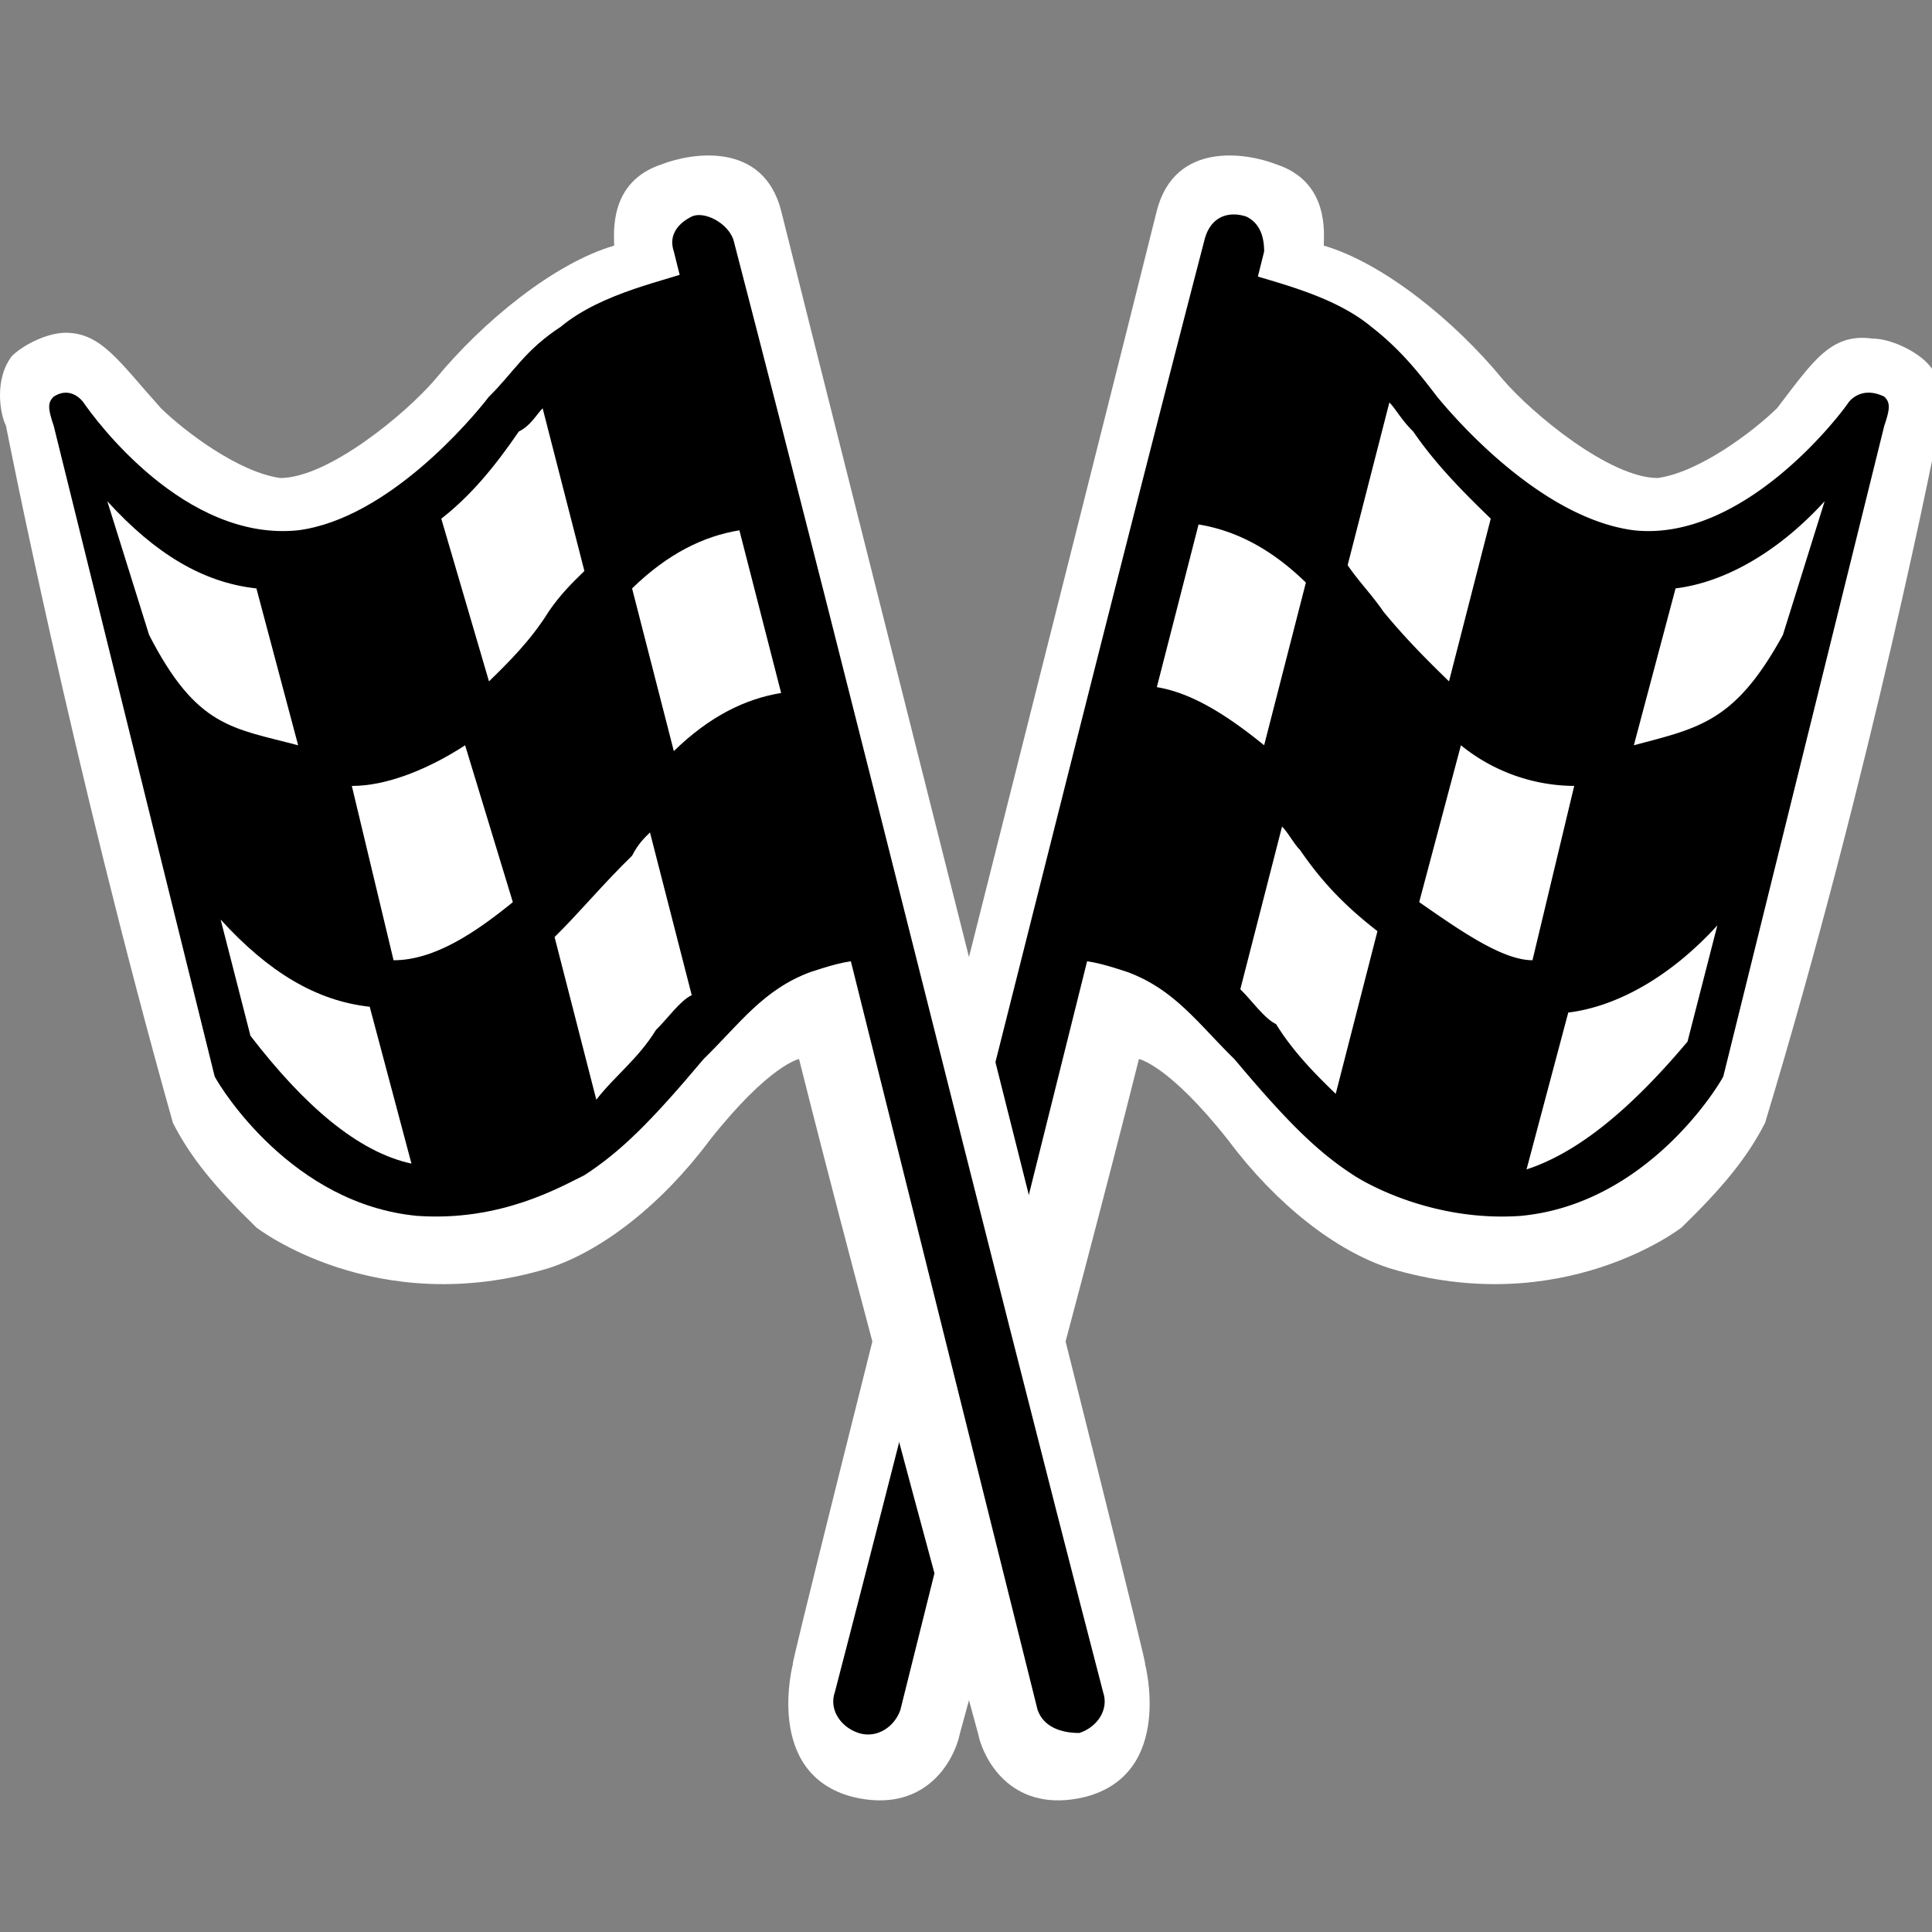 <svg width="110" height="110" fill="none" xmlns="http://www.w3.org/2000/svg"><rect width="100%" height="100%" fill="#808080" stroke="none"/><g clip-path="url(#a)"><path d="M101.173 23.246c-1.358 1.324-4.414 3.64-6.79 3.97-2.716 0-7.13-3.639-8.828-5.624-2.716-3.308-6.79-6.616-10.185-7.608 0-.662.34-3.639-2.716-4.631-1.697-.662-5.771-1.324-6.79 2.646-2.376 9.593-21.389 84.685-20.71 82.7 0 0-1.697 6.286 3.395 7.609 4.074.992 5.772-1.985 6.111-3.639 0 0 6.451-23.487 10.186-38.373 0 0 1.697.33 5.092 4.631 2.716 3.64 6.111 6.286 9.167 7.278 9.846 2.977 16.636-2.316 16.636-2.316 2.376-2.315 3.734-3.97 4.753-5.954 6.111-20.179 9.845-39.365 9.845-39.365 0-.993.68-2.647-.679-3.97-.679-.662-2.037-1.323-3.055-1.323-2.377-.331-3.395 1.323-5.432 3.97Z" fill="#fff"/><path d="M71.975 14.315c0-.993-.339-1.655-1.018-1.985-1.018-.331-2.037 0-2.377 1.323-7.13 27.456-13.92 55.244-21.049 82.7-.34.993.34 1.985 1.358 2.316 1.019.33 2.037-.33 2.377-1.323l20.71-83.032ZM61.111 54.672c1.019 0 2.037.331 3.056.662 2.716.992 4.074 2.977 6.111 4.962 3.055 3.639 4.753 5.293 6.79 6.616 1.019.662 4.753 2.646 9.506 2.316 7.13-.662 11.204-7.278 11.544-7.94l9.166-37.05c.34-.992.34-1.323 0-1.654-1.358-.661-2.037.331-2.037.331-.679.993-6.111 7.94-12.222 7.278-5.093-.662-9.846-5.955-11.204-7.609-1.018-1.323-2.037-2.646-3.734-3.97-2.377-1.984-6.112-2.646-7.809-3.307l-9.167 39.365Zm25.803 11.91 2.376-8.932c2.716-.331 5.772-1.985 8.488-4.962l-1.698 6.616c-3.055 3.638-6.11 6.285-9.166 7.277ZM70.618 56.325l2.376-9.262c.34.33.679.992 1.019 1.323 1.358 1.985 2.716 3.308 4.413 4.631l-2.376 9.263c-1.019-.993-2.377-2.316-3.395-3.97-.68-.33-1.359-1.323-2.037-1.985Zm14.259-26.795L82.5 38.794c-1.018-.993-2.376-2.316-3.734-3.97-.68-.992-1.358-1.654-2.037-2.646l2.376-9.263c.34.331.68.993 1.358 1.654 1.358 1.985 3.056 3.64 4.414 4.962Zm-4.074 21.833 2.376-8.931a10.314 10.314 0 0 0 6.45 2.315l-2.376 9.924c-1.697 0-4.074-1.654-6.45-3.308Zm20.71-15.217c-2.717 4.962-4.754 5.293-8.488 6.286L95.4 33.5c2.717-.33 5.772-1.985 8.488-4.962l-2.376 7.608Zm-33.272-6.285c2.037.331 4.074 1.323 6.111 3.308l-2.377 9.263c-2.036-1.654-4.074-2.978-6.11-3.308l2.376-9.263Z" fill="#000"/><path d="M9.167 23.246c1.358 1.324 4.413 3.64 6.79 3.97 2.716 0 7.13-3.639 8.827-5.624 2.716-3.308 6.79-6.616 10.185-7.608 0-.662-.34-3.639 2.716-4.631 1.698-.662 5.772-1.324 6.79 2.646 2.377 9.593 21.39 84.685 20.71 82.7 0 0 1.698 6.286-3.395 7.609-4.074.992-5.771-1.985-6.111-3.639 0 0-6.45-23.487-10.185-38.373 0 0-1.698.33-5.093 4.631-2.716 3.64-6.11 6.286-9.166 7.278-9.846 2.977-16.636-2.316-16.636-2.316-2.377-2.315-3.735-3.97-4.753-5.954C4.074 43.425.34 24.239.34 24.239c-.34-.662-.68-2.647.339-3.97.679-.662 2.037-1.323 3.056-1.323 2.037 0 3.055 1.654 5.432 4.3Z" fill="#fff"/><path d="M59.074 97.346c.34.992 1.358 1.323 2.377 1.323 1.018-.33 1.697-1.323 1.358-2.316-7.13-27.456-13.92-55.244-21.05-82.7-.34-.993-1.697-1.654-2.376-1.323-.68.33-1.358.992-1.019 1.984l20.71 83.032Zm-19.352-82.04c-1.697.662-5.432 1.324-7.808 3.309-2.037 1.323-2.716 2.646-4.075 3.97-1.018 1.323-5.771 6.946-10.864 7.608-6.45.662-11.543-6.285-12.222-7.278 0 0-.679-.992-1.697-.33-.34.33-.34.661 0 1.653l9.166 37.05c.34.662 4.414 7.278 11.543 7.94 4.754.33 8.149-1.654 9.507-2.316 2.037-1.323 3.734-2.977 6.79-6.616 2.037-1.985 3.395-3.97 6.11-4.962 1.02-.33 2.038-.662 3.056-.662l-9.506-39.365ZM14.26 58.974l-1.697-6.616c2.716 2.977 5.432 4.63 8.487 4.962l2.377 8.931c-3.056-.661-6.111-3.308-9.167-7.277Zm23.087-.331c-1.019 1.654-2.377 2.646-3.395 3.97l-2.377-9.263c1.358-1.323 2.716-2.977 4.414-4.631.34-.662.679-.993 1.018-1.323l2.377 9.262c-.68.33-1.358 1.323-2.037 1.985Zm-7.809-34.073c.68-.33 1.019-.992 1.358-1.323l2.377 9.262c-.68.662-1.358 1.324-2.037 2.316-1.019 1.654-2.377 2.977-3.395 3.97l-2.716-9.263c1.697-1.323 3.055-2.977 4.413-4.962Zm-7.13 30.103-2.376-9.924c2.037 0 4.414-.992 6.45-2.315l2.717 8.931c-2.038 1.654-4.414 3.308-6.79 3.308ZM6.111 28.54c2.716 2.977 5.432 4.631 8.488 4.962l2.376 8.932c-3.734-.993-5.771-.993-8.487-6.286L6.11 28.54Zm38.364 10.916c-2.037.331-4.074 1.324-6.11 3.308l-2.377-9.262c2.037-1.985 4.074-2.977 6.11-3.308l2.377 9.262Z" fill="#000"/></g><defs><clipPath id="a"><path fill="#fff" d="M0 0h110v110H0z"/></clipPath></defs></svg>